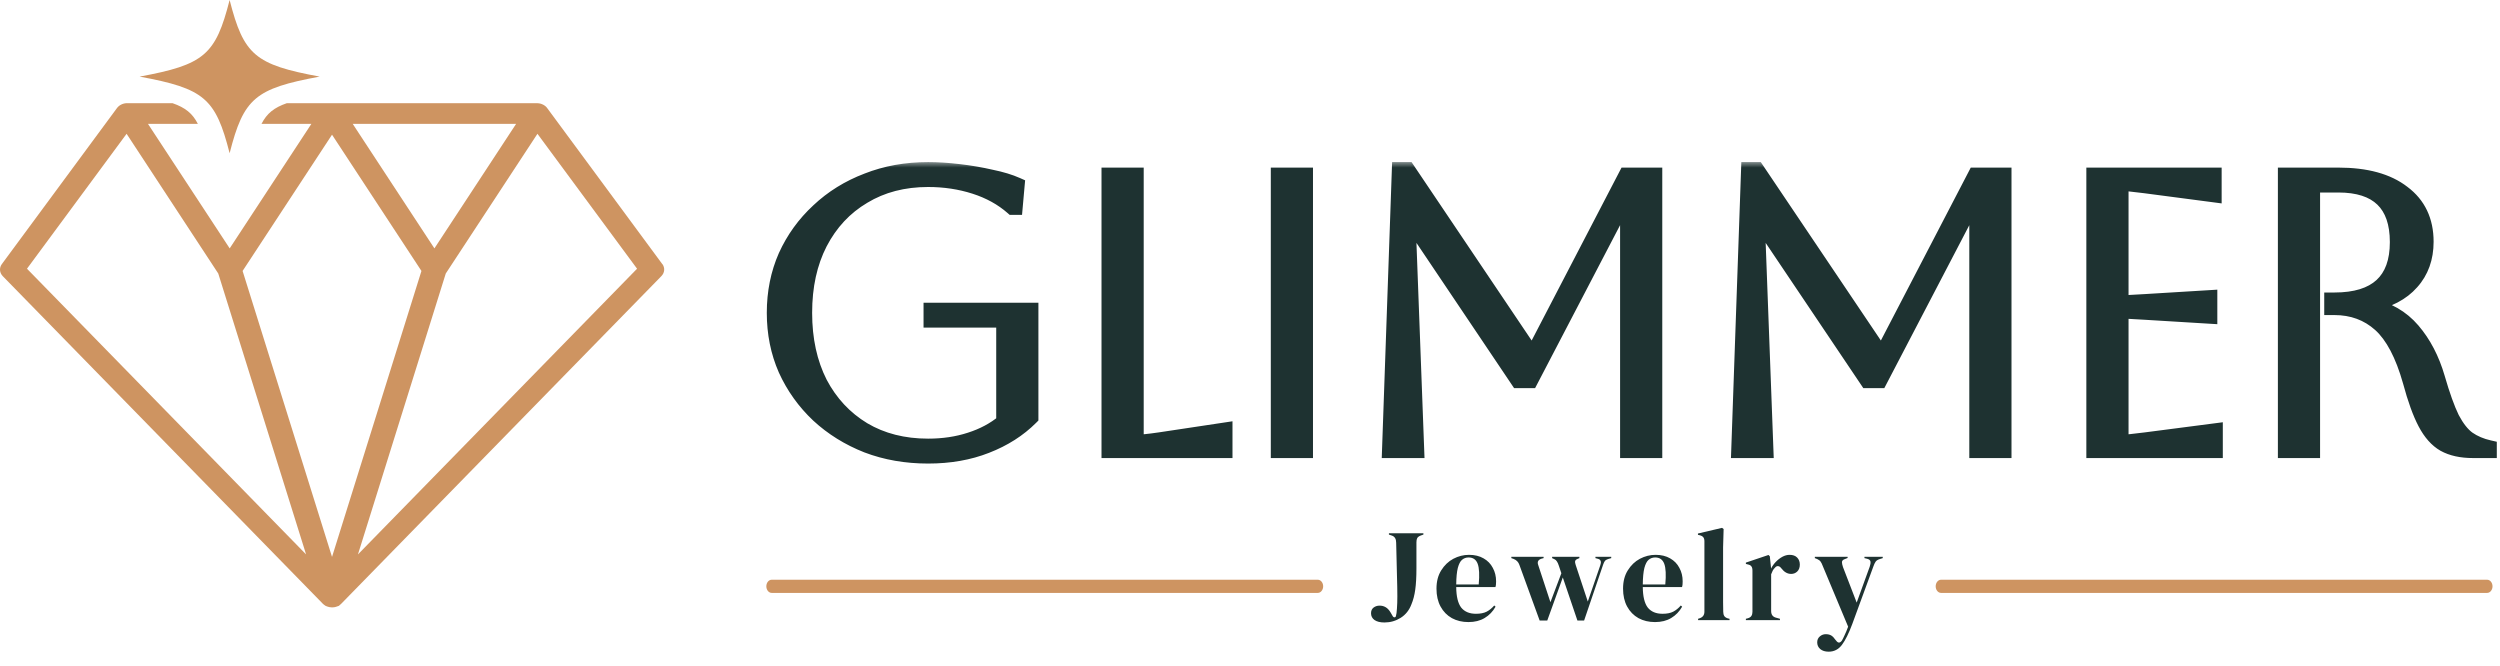 <svg width="199" height="53" viewBox="0 0 199 53" fill="none" xmlns="http://www.w3.org/2000/svg">
<mask id="path-1-outside-1_2_1712" maskUnits="userSpaceOnUse" x="60.151" y="12.845" width="139" height="25" fill="black">
<rect fill="white" x="60.151" y="12.845" width="139" height="25"/>
<path d="M74.13 25.463V24.713H82.041V33.218C81.082 34.177 79.904 34.928 78.508 35.47C77.132 36.012 75.589 36.283 73.88 36.283C72.129 36.283 70.513 36.001 69.033 35.438C67.553 34.855 66.26 34.052 65.155 33.031C64.05 31.988 63.185 30.779 62.56 29.403C61.955 28.027 61.653 26.526 61.653 24.901C61.653 23.274 61.955 21.773 62.56 20.398C63.185 19.022 64.05 17.823 65.155 16.802C66.26 15.759 67.553 14.957 69.033 14.394C70.513 13.81 72.129 13.518 73.88 13.518C74.63 13.518 75.443 13.57 76.319 13.675C77.215 13.779 78.07 13.925 78.883 14.112C79.696 14.279 80.384 14.488 80.947 14.738L80.79 16.489H80.603C79.769 15.759 78.768 15.207 77.601 14.832C76.433 14.456 75.193 14.269 73.88 14.269C71.92 14.269 70.2 14.717 68.72 15.613C67.24 16.489 66.083 17.729 65.249 19.334C64.436 20.919 64.029 22.774 64.029 24.901C64.029 27.027 64.436 28.893 65.249 30.498C66.083 32.082 67.24 33.323 68.72 34.219C70.2 35.095 71.92 35.532 73.88 35.532C75.089 35.532 76.204 35.366 77.225 35.032C78.268 34.699 79.164 34.219 79.915 33.594V25.463H74.13ZM88.296 13.956H90.422V35.22C90.819 35.22 91.444 35.157 92.299 35.032L97.49 34.25V35.845H88.296V13.956ZM101.772 35.845V13.956H103.898V35.845H101.772ZM131.701 13.956V35.845H129.575V15.77H129.387L121.82 30.279H120.85L112.251 17.489H112.063L112.751 35.845H110.625L111.407 13.518H112.032L121.882 28.153H122.07L129.45 13.956H131.701ZM159.499 13.956V35.845H157.372V15.77H157.185L149.617 30.279H148.648L140.049 17.489H139.861L140.549 35.845H138.423L139.204 13.518H139.83L149.68 28.153H149.867L157.247 13.956H159.499ZM166.689 35.845V13.956H176.227V15.488L170.754 14.769C169.795 14.644 169.149 14.581 168.815 14.581V24.119C169.086 24.119 169.733 24.087 170.754 24.025L175.883 23.712V25.151L170.754 24.838C169.733 24.775 169.086 24.744 168.815 24.744V35.22C169.191 35.22 169.847 35.157 170.786 35.032L176.32 34.313V35.845H166.689ZM181.936 13.956H186.126C188.336 13.956 190.045 14.425 191.254 15.363C192.484 16.28 193.099 17.573 193.099 19.241C193.099 20.533 192.714 21.607 191.942 22.461C191.192 23.316 190.097 23.889 188.659 24.181V24.369C190.035 24.64 191.16 25.286 192.036 26.308C192.912 27.329 193.568 28.59 194.006 30.091C194.402 31.467 194.788 32.541 195.163 33.312C195.559 34.063 195.987 34.605 196.445 34.938C196.925 35.272 197.487 35.511 198.134 35.657V35.845H196.852C195.934 35.845 195.173 35.678 194.569 35.345C193.985 35.011 193.485 34.448 193.068 33.656C192.651 32.864 192.255 31.77 191.88 30.373C191.275 28.226 190.473 26.704 189.472 25.807C188.471 24.911 187.252 24.463 185.813 24.463H185.626V23.9H185.813C189.17 23.9 190.848 22.357 190.848 19.272C190.848 16.228 189.274 14.706 186.126 14.706H184.062V35.845H181.936V13.956Z"/>
</mask>
<path d="M74.13 25.463V24.713H82.041V33.218C81.082 34.177 79.904 34.928 78.508 35.47C77.132 36.012 75.589 36.283 73.88 36.283C72.129 36.283 70.513 36.001 69.033 35.438C67.553 34.855 66.26 34.052 65.155 33.031C64.05 31.988 63.185 30.779 62.56 29.403C61.955 28.027 61.653 26.526 61.653 24.901C61.653 23.274 61.955 21.773 62.56 20.398C63.185 19.022 64.05 17.823 65.155 16.802C66.26 15.759 67.553 14.957 69.033 14.394C70.513 13.81 72.129 13.518 73.88 13.518C74.63 13.518 75.443 13.57 76.319 13.675C77.215 13.779 78.07 13.925 78.883 14.112C79.696 14.279 80.384 14.488 80.947 14.738L80.79 16.489H80.603C79.769 15.759 78.768 15.207 77.601 14.832C76.433 14.456 75.193 14.269 73.88 14.269C71.92 14.269 70.2 14.717 68.72 15.613C67.24 16.489 66.083 17.729 65.249 19.334C64.436 20.919 64.029 22.774 64.029 24.901C64.029 27.027 64.436 28.893 65.249 30.498C66.083 32.082 67.24 33.323 68.72 34.219C70.2 35.095 71.92 35.532 73.88 35.532C75.089 35.532 76.204 35.366 77.225 35.032C78.268 34.699 79.164 34.219 79.915 33.594V25.463H74.13ZM88.296 13.956H90.422V35.22C90.819 35.22 91.444 35.157 92.299 35.032L97.49 34.25V35.845H88.296V13.956ZM101.772 35.845V13.956H103.898V35.845H101.772ZM131.701 13.956V35.845H129.575V15.77H129.387L121.82 30.279H120.85L112.251 17.489H112.063L112.751 35.845H110.625L111.407 13.518H112.032L121.882 28.153H122.07L129.45 13.956H131.701ZM159.499 13.956V35.845H157.372V15.77H157.185L149.617 30.279H148.648L140.049 17.489H139.861L140.549 35.845H138.423L139.204 13.518H139.83L149.68 28.153H149.867L157.247 13.956H159.499ZM166.689 35.845V13.956H176.227V15.488L170.754 14.769C169.795 14.644 169.149 14.581 168.815 14.581V24.119C169.086 24.119 169.733 24.087 170.754 24.025L175.883 23.712V25.151L170.754 24.838C169.733 24.775 169.086 24.744 168.815 24.744V35.22C169.191 35.22 169.847 35.157 170.786 35.032L176.32 34.313V35.845H166.689ZM181.936 13.956H186.126C188.336 13.956 190.045 14.425 191.254 15.363C192.484 16.28 193.099 17.573 193.099 19.241C193.099 20.533 192.714 21.607 191.942 22.461C191.192 23.316 190.097 23.889 188.659 24.181V24.369C190.035 24.64 191.16 25.286 192.036 26.308C192.912 27.329 193.568 28.59 194.006 30.091C194.402 31.467 194.788 32.541 195.163 33.312C195.559 34.063 195.987 34.605 196.445 34.938C196.925 35.272 197.487 35.511 198.134 35.657V35.845H196.852C195.934 35.845 195.173 35.678 194.569 35.345C193.985 35.011 193.485 34.448 193.068 33.656C192.651 32.864 192.255 31.77 191.88 30.373C191.275 28.226 190.473 26.704 189.472 25.807C188.471 24.911 187.252 24.463 185.813 24.463H185.626V23.9H185.813C189.17 23.9 190.848 22.357 190.848 19.272C190.848 16.228 189.274 14.706 186.126 14.706H184.062V35.845H181.936V13.956Z" fill="#1E3231"/>
<path d="M74.13 25.463H73.514V26.079H74.13V25.463ZM74.13 24.713V24.097H73.514V24.713H74.13ZM82.041 24.713H82.657V24.097H82.041V24.713ZM82.041 33.218L82.477 33.654L82.657 33.474V33.218H82.041ZM78.508 35.47L78.285 34.895L78.282 34.897L78.508 35.47ZM69.033 35.438L68.807 36.012L68.814 36.014L69.033 35.438ZM65.155 33.031L64.732 33.479L64.737 33.483L65.155 33.031ZM62.56 29.403L61.996 29.651L61.999 29.658L62.56 29.403ZM62.56 20.398L61.999 20.143L61.996 20.15L62.56 20.398ZM65.155 16.802L65.574 17.254L65.578 17.25L65.155 16.802ZM69.033 14.394L69.252 14.97L69.259 14.967L69.033 14.394ZM76.319 13.675L76.246 14.286L76.248 14.287L76.319 13.675ZM78.883 14.112L78.744 14.713L78.752 14.714L78.759 14.716L78.883 14.112ZM80.947 14.738L81.56 14.793L81.6 14.354L81.197 14.175L80.947 14.738ZM80.79 16.489V17.105H81.354L81.404 16.544L80.79 16.489ZM80.603 16.489L80.197 16.953L80.371 17.105H80.603V16.489ZM68.72 15.613L69.034 16.144L69.039 16.14L68.72 15.613ZM65.249 19.334L64.702 19.05L64.701 19.053L65.249 19.334ZM65.249 30.498L64.699 30.776L64.704 30.785L65.249 30.498ZM68.72 34.219L68.401 34.746L68.406 34.749L68.72 34.219ZM77.225 35.032L77.038 34.445L77.034 34.446L77.225 35.032ZM79.915 33.594L80.309 34.067L80.531 33.882V33.594H79.915ZM79.915 25.463H80.531V24.847H79.915V25.463ZM74.13 25.463H74.746V24.713H74.13H73.514V25.463H74.13ZM74.13 24.713V25.329H82.041V24.713V24.097H74.13V24.713ZM82.041 24.713H81.425V33.218H82.041H82.657V24.713H82.041ZM82.041 33.218L81.606 32.783C80.713 33.675 79.61 34.381 78.285 34.895L78.508 35.47L78.731 36.044C80.199 35.474 81.451 34.68 82.477 33.654L82.041 33.218ZM78.508 35.47L78.282 34.897C76.988 35.406 75.524 35.667 73.88 35.667V36.283V36.899C75.654 36.899 77.275 36.617 78.734 36.043L78.508 35.47ZM73.88 36.283V35.667C72.195 35.667 70.655 35.396 69.252 34.863L69.033 35.438L68.814 36.014C70.371 36.607 72.062 36.899 73.88 36.899V36.283ZM69.033 35.438L69.259 34.865C67.846 34.308 66.619 33.545 65.573 32.578L65.155 33.031L64.737 33.483C65.901 34.559 67.26 35.402 68.807 36.012L69.033 35.438ZM65.155 33.031L65.578 32.583C64.531 31.595 63.713 30.451 63.121 29.148L62.56 29.403L61.999 29.658C62.657 31.107 63.57 32.382 64.732 33.479L65.155 33.031ZM62.56 29.403L63.124 29.155C62.556 27.864 62.269 26.448 62.269 24.901H61.653H61.037C61.037 26.605 61.354 28.191 61.996 29.651L62.56 29.403ZM61.653 24.901H62.269C62.269 23.353 62.556 21.937 63.124 20.645L62.56 20.398L61.996 20.15C61.354 21.61 61.037 23.196 61.037 24.901H61.653ZM62.56 20.398L63.121 20.653C63.712 19.351 64.529 18.22 65.573 17.254L65.155 16.802L64.737 16.349C63.572 17.427 62.658 18.692 61.999 20.143L62.56 20.398ZM65.155 16.802L65.578 17.25C66.622 16.265 67.844 15.505 69.252 14.97L69.033 14.394L68.814 13.818C67.261 14.408 65.899 15.253 64.732 16.353L65.155 16.802ZM69.033 14.394L69.259 14.967C70.66 14.414 72.198 14.134 73.88 14.134V13.518V12.902C72.059 12.902 70.366 13.206 68.807 13.82L69.033 14.394ZM73.88 13.518V14.134C74.602 14.134 75.39 14.184 76.246 14.286L76.319 13.675L76.391 13.063C75.496 12.956 74.658 12.902 73.88 12.902V13.518ZM76.319 13.675L76.248 14.287C77.123 14.388 77.955 14.531 78.744 14.713L78.883 14.112L79.021 13.512C78.184 13.319 77.307 13.169 76.39 13.062L76.319 13.675ZM78.883 14.112L78.759 14.716C79.543 14.877 80.185 15.074 80.697 15.301L80.947 14.738L81.197 14.175C80.582 13.901 79.849 13.681 79.007 13.509L78.883 14.112ZM80.947 14.738L80.333 14.683L80.177 16.434L80.79 16.489L81.404 16.544L81.56 14.793L80.947 14.738ZM80.79 16.489V15.873H80.603V16.489V17.105H80.79V16.489ZM80.603 16.489L81.008 16.025C80.105 15.235 79.028 14.643 77.789 14.245L77.601 14.832L77.412 15.418C78.508 15.77 79.433 16.284 80.197 16.953L80.603 16.489ZM77.601 14.832L77.789 14.245C76.557 13.849 75.252 13.652 73.88 13.652V14.269V14.885C75.133 14.885 76.31 15.064 77.412 15.418L77.601 14.832ZM73.88 14.269V13.652C71.823 13.652 69.99 14.124 68.401 15.086L68.72 15.613L69.039 16.14C70.411 15.31 72.017 14.885 73.88 14.885V14.269ZM68.72 15.613L68.406 15.083C66.822 16.02 65.586 17.348 64.702 19.05L65.249 19.334L65.796 19.618C66.579 18.11 67.658 16.957 69.034 16.144L68.72 15.613ZM65.249 19.334L64.701 19.053C63.835 20.74 63.413 22.695 63.413 24.901H64.029H64.646C64.646 22.853 65.037 21.098 65.797 19.616L65.249 19.334ZM64.029 24.901H63.413C63.413 27.106 63.835 29.07 64.699 30.776L65.249 30.498L65.799 30.219C65.037 28.715 64.646 26.948 64.646 24.901H64.029ZM65.249 30.498L64.704 30.785C65.588 32.465 66.822 33.79 68.401 34.746L68.72 34.219L69.039 33.692C67.658 32.856 66.578 31.7 65.794 30.211L65.249 30.498ZM68.72 34.219L68.406 34.749C69.994 35.689 71.825 36.148 73.88 36.148V35.532V34.916C72.015 34.916 70.406 34.501 69.034 33.689L68.72 34.219ZM73.88 35.532V36.148C75.146 36.148 76.326 35.974 77.417 35.618L77.225 35.032L77.034 34.446C76.082 34.757 75.032 34.916 73.88 34.916V35.532ZM77.225 35.032L77.413 35.619C78.522 35.264 79.491 34.749 80.309 34.067L79.915 33.594L79.52 33.12C78.838 33.689 78.014 34.133 77.038 34.445L77.225 35.032ZM79.915 33.594H80.531V25.463H79.915H79.299V33.594H79.915ZM79.915 25.463V24.847H74.13V25.463V26.079H79.915V25.463ZM88.296 13.956V13.34H87.68V13.956H88.296ZM90.422 13.956H91.039V13.34H90.422V13.956ZM90.422 35.22H89.806V35.836H90.422V35.22ZM92.299 35.032L92.388 35.642L92.391 35.641L92.299 35.032ZM97.49 34.25H98.106V33.534L97.398 33.641L97.49 34.25ZM97.49 35.845V36.461H98.106V35.845H97.49ZM88.296 35.845H87.68V36.461H88.296V35.845ZM88.296 13.956V14.572H90.422V13.956V13.34H88.296V13.956ZM90.422 13.956H89.806V35.22H90.422H91.039V13.956H90.422ZM90.422 35.22V35.836C90.867 35.836 91.53 35.767 92.388 35.642L92.299 35.032L92.21 34.422C91.358 34.547 90.771 34.603 90.422 34.603V35.22ZM92.299 35.032L92.391 35.641L97.581 34.86L97.49 34.25L97.398 33.641L92.207 34.423L92.299 35.032ZM97.49 34.25H96.873V35.845H97.49H98.106V34.25H97.49ZM97.49 35.845V35.229H88.296V35.845V36.461H97.49V35.845ZM88.296 35.845H88.912V13.956H88.296H87.68V35.845H88.296ZM101.772 35.845H101.156V36.461H101.772V35.845ZM101.772 13.956V13.34H101.156V13.956H101.772ZM103.898 13.956H104.514V13.34H103.898V13.956ZM103.898 35.845V36.461H104.514V35.845H103.898ZM101.772 35.845H102.388V13.956H101.772H101.156V35.845H101.772ZM101.772 13.956V14.572H103.898V13.956V13.34H101.772V13.956ZM103.898 13.956H103.282V35.845H103.898H104.514V13.956H103.898ZM103.898 35.845V35.229H101.772V35.845V36.461H103.898V35.845ZM131.701 13.956H132.317V13.34H131.701V13.956ZM131.701 35.845V36.461H132.317V35.845H131.701ZM129.575 35.845H128.959V36.461H129.575V35.845ZM129.575 15.77H130.191V15.153H129.575V15.77ZM129.387 15.77V15.153H129.014L128.841 15.485L129.387 15.77ZM121.82 30.279V30.895H122.193L122.366 30.564L121.82 30.279ZM120.85 30.279L120.339 30.623L120.522 30.895H120.85V30.279ZM112.251 17.489L112.762 17.146L112.579 16.873H112.251V17.489ZM112.063 17.489V16.873H111.424L111.448 17.512L112.063 17.489ZM112.751 35.845V36.461H113.391L113.367 35.822L112.751 35.845ZM110.625 35.845L110.009 35.824L109.987 36.461H110.625V35.845ZM111.407 13.518V12.902H110.812L110.791 13.497L111.407 13.518ZM112.032 13.518L112.543 13.174L112.36 12.902H112.032V13.518ZM121.882 28.153L121.371 28.497L121.554 28.769H121.882V28.153ZM122.07 28.153V28.769H122.444L122.617 28.437L122.07 28.153ZM129.45 13.956V13.34H129.076L128.903 13.672L129.45 13.956ZM131.701 13.956H131.085V35.845H131.701H132.317V13.956H131.701ZM131.701 35.845V35.229H129.575V35.845V36.461H131.701V35.845ZM129.575 35.845H130.191V15.77H129.575H128.959V35.845H129.575ZM129.575 15.77V15.153H129.387V15.77V16.386H129.575V15.77ZM129.387 15.77L128.841 15.485L121.273 29.994L121.82 30.279L122.366 30.564L129.933 16.055L129.387 15.77ZM121.82 30.279V29.663H120.85V30.279V30.895H121.82V30.279ZM120.85 30.279L121.362 29.935L112.762 17.146L112.251 17.489L111.74 17.833L120.339 30.623L120.85 30.279ZM112.251 17.489V16.873H112.063V17.489V18.106H112.251V17.489ZM112.063 17.489L111.448 17.512L112.136 35.868L112.751 35.845L113.367 35.822L112.679 17.466L112.063 17.489ZM112.751 35.845V35.229H110.625V35.845V36.461H112.751V35.845ZM110.625 35.845L111.241 35.867L112.023 13.54L111.407 13.518L110.791 13.497L110.009 35.824L110.625 35.845ZM111.407 13.518V14.134H112.032V13.518V12.902H111.407V13.518ZM112.032 13.518L111.521 13.862L121.371 28.497L121.882 28.153L122.393 27.808L112.543 13.174L112.032 13.518ZM121.882 28.153V28.769H122.07V28.153V27.536H121.882V28.153ZM122.07 28.153L122.617 28.437L129.996 14.24L129.45 13.956L128.903 13.672L121.523 27.868L122.07 28.153ZM129.45 13.956V14.572H131.701V13.956V13.34H129.45V13.956ZM159.499 13.956H160.115V13.34H159.499V13.956ZM159.499 35.845V36.461H160.115V35.845H159.499ZM157.372 35.845H156.756V36.461H157.372V35.845ZM157.372 15.77H157.988V15.153H157.372V15.77ZM157.185 15.77V15.153H156.811L156.638 15.485L157.185 15.77ZM149.617 30.279V30.895H149.991L150.164 30.564L149.617 30.279ZM148.648 30.279L148.137 30.623L148.32 30.895H148.648V30.279ZM140.049 17.489L140.56 17.146L140.377 16.873H140.049V17.489ZM139.861 17.489V16.873H139.221L139.245 17.512L139.861 17.489ZM140.549 35.845V36.461H141.189L141.165 35.822L140.549 35.845ZM138.423 35.845L137.807 35.824L137.784 36.461H138.423V35.845ZM139.204 13.518V12.902H138.609L138.589 13.497L139.204 13.518ZM139.83 13.518L140.341 13.174L140.158 12.902H139.83V13.518ZM149.68 28.153L149.169 28.497L149.352 28.769H149.68V28.153ZM149.867 28.153V28.769H150.242L150.414 28.437L149.867 28.153ZM157.247 13.956V13.34H156.873L156.701 13.672L157.247 13.956ZM159.499 13.956H158.883V35.845H159.499H160.115V13.956H159.499ZM159.499 35.845V35.229H157.372V35.845V36.461H159.499V35.845ZM157.372 35.845H157.988V15.77H157.372H156.756V35.845H157.372ZM157.372 15.77V15.153H157.185V15.77V16.386H157.372V15.77ZM157.185 15.77L156.638 15.485L149.071 29.994L149.617 30.279L150.164 30.564L157.731 16.055L157.185 15.77ZM149.617 30.279V29.663H148.648V30.279V30.895H149.617V30.279ZM148.648 30.279L149.159 29.935L140.56 17.146L140.049 17.489L139.537 17.833L148.137 30.623L148.648 30.279ZM140.049 17.489V16.873H139.861V17.489V18.106H140.049V17.489ZM139.861 17.489L139.245 17.512L139.933 35.868L140.549 35.845L141.165 35.822L140.477 17.466L139.861 17.489ZM140.549 35.845V35.229H138.423V35.845V36.461H140.549V35.845ZM138.423 35.845L139.038 35.867L139.82 13.54L139.204 13.518L138.589 13.497L137.807 35.824L138.423 35.845ZM139.204 13.518V14.134H139.83V13.518V12.902H139.204V13.518ZM139.83 13.518L139.319 13.862L149.169 28.497L149.68 28.153L150.191 27.808L140.341 13.174L139.83 13.518ZM149.68 28.153V28.769H149.867V28.153V27.536H149.68V28.153ZM149.867 28.153L150.414 28.437L157.794 14.24L157.247 13.956L156.701 13.672L149.321 27.868L149.867 28.153ZM157.247 13.956V14.572H159.499V13.956V13.34H157.247V13.956ZM166.689 35.845H166.073V36.461H166.689V35.845ZM166.689 13.956V13.34H166.073V13.956H166.689ZM176.227 13.956H176.843V13.34H176.227V13.956ZM176.227 15.488L176.146 16.099L176.843 16.191V15.488H176.227ZM170.754 14.769L170.835 14.158L170.834 14.158L170.754 14.769ZM168.815 14.581V13.965H168.199V14.581H168.815ZM168.815 24.119H168.199V24.735H168.815V24.119ZM170.754 24.025L170.717 23.41L170.717 23.41L170.754 24.025ZM175.883 23.712H176.499V23.057L175.845 23.097L175.883 23.712ZM175.883 25.151L175.845 25.766L176.499 25.805V25.151H175.883ZM170.754 24.838L170.717 25.453L170.717 25.453L170.754 24.838ZM168.815 24.744V24.128H168.199V24.744H168.815ZM168.815 35.22H168.199V35.836H168.815V35.22ZM170.785 35.032L170.706 34.421L170.704 34.421L170.785 35.032ZM176.32 34.313H176.936V33.611L176.241 33.702L176.32 34.313ZM176.32 35.845V36.461H176.936V35.845H176.32ZM166.689 35.845H167.305V13.956H166.689H166.073V35.845H166.689ZM166.689 13.956V14.572H176.227V13.956V13.34H166.689V13.956ZM176.227 13.956H175.61V15.488H176.227H176.843V13.956H176.227ZM176.227 15.488L176.307 14.877L170.835 14.158L170.754 14.769L170.674 15.38L176.146 16.099L176.227 15.488ZM170.754 14.769L170.834 14.158C169.881 14.034 169.195 13.965 168.815 13.965V14.581V15.197C169.103 15.197 169.71 15.254 170.675 15.38L170.754 14.769ZM168.815 14.581H168.199V24.119H168.815H169.432V14.581H168.815ZM168.815 24.119V24.735C169.109 24.735 169.777 24.702 170.792 24.64L170.754 24.025L170.717 23.41C169.689 23.473 169.064 23.503 168.815 23.503V24.119ZM170.754 24.025L170.792 24.64L175.92 24.327L175.883 23.712L175.845 23.097L170.717 23.41L170.754 24.025ZM175.883 23.712H175.266V25.151H175.883H176.499V23.712H175.883ZM175.883 25.151L175.92 24.536L170.792 24.223L170.754 24.838L170.717 25.453L175.845 25.766L175.883 25.151ZM170.754 24.838L170.792 24.223C169.777 24.161 169.109 24.128 168.815 24.128V24.744V25.36C169.064 25.36 169.689 25.39 170.717 25.453L170.754 24.838ZM168.815 24.744H168.199V35.22H168.815H169.432V24.744H168.815ZM168.815 35.22V35.836C169.236 35.836 169.93 35.768 170.867 35.643L170.785 35.032L170.704 34.421C169.765 34.547 169.145 34.603 168.815 34.603V35.22ZM170.785 35.032L170.865 35.643L176.4 34.924L176.32 34.313L176.241 33.702L170.706 34.421L170.785 35.032ZM176.32 34.313H175.704V35.845H176.32H176.936V34.313H176.32ZM176.32 35.845V35.229H166.689V35.845V36.461H176.32V35.845ZM181.936 13.956V13.34H181.32V13.956H181.936ZM191.254 15.363L190.877 15.85L190.886 15.857L191.254 15.363ZM191.942 22.461L191.485 22.049L191.479 22.055L191.942 22.461ZM188.659 24.181L188.536 23.577L188.043 23.678V24.181H188.659ZM188.659 24.369H188.043V24.875L188.54 24.973L188.659 24.369ZM192.036 26.308L191.568 26.709L192.036 26.308ZM194.006 30.091L194.598 29.921L194.598 29.919L194.006 30.091ZM195.163 33.312L194.609 33.582L194.613 33.591L194.618 33.6L195.163 33.312ZM196.445 34.938L196.083 35.437L196.093 35.444L196.445 34.938ZM198.134 35.657H198.75V35.165L198.269 35.056L198.134 35.657ZM198.134 35.845V36.461H198.75V35.845H198.134ZM194.569 35.345L194.263 35.88L194.271 35.884L194.569 35.345ZM193.068 33.656L192.523 33.943L193.068 33.656ZM191.88 30.373L192.475 30.213L192.473 30.206L191.88 30.373ZM189.472 25.807L189.061 26.266L189.472 25.807ZM185.626 24.463H185.009V25.079H185.626V24.463ZM185.626 23.9V23.284H185.009V23.9H185.626ZM184.062 14.706V14.09H183.446V14.706H184.062ZM184.062 35.845V36.461H184.678V35.845H184.062ZM181.936 35.845H181.32V36.461H181.936V35.845ZM181.936 13.956V14.572H186.126V13.956V13.34H181.936V13.956ZM186.126 13.956V14.572C188.258 14.572 189.814 15.026 190.877 15.85L191.254 15.363L191.632 14.876C190.276 13.824 188.414 13.34 186.126 13.34V13.956ZM191.254 15.363L190.886 15.857C191.945 16.647 192.483 17.748 192.483 19.241H193.099H193.715C193.715 17.398 193.024 15.914 191.623 14.869L191.254 15.363ZM193.099 19.241H192.483C192.483 20.401 192.141 21.321 191.485 22.049L191.942 22.461L192.4 22.874C193.286 21.892 193.715 20.666 193.715 19.241H193.099ZM191.942 22.461L191.479 22.055C190.84 22.782 189.881 23.305 188.536 23.577L188.659 24.181L188.781 24.785C190.313 24.474 191.543 23.85 192.405 22.868L191.942 22.461ZM188.659 24.181H188.043V24.369H188.659H189.275V24.181H188.659ZM188.659 24.369L188.54 24.973C189.786 25.219 190.787 25.797 191.568 26.709L192.036 26.308L192.504 25.907C191.534 24.775 190.283 24.061 188.778 23.764L188.659 24.369ZM192.036 26.308L191.568 26.709C192.378 27.654 192.997 28.833 193.415 30.264L194.006 30.091L194.598 29.919C194.139 28.347 193.445 27.005 192.504 25.907L192.036 26.308ZM194.006 30.091L193.414 30.262C193.814 31.652 194.211 32.764 194.609 33.582L195.163 33.312L195.717 33.043C195.364 32.317 194.99 31.282 194.598 29.921L194.006 30.091ZM195.163 33.312L194.618 33.6C195.038 34.396 195.52 35.027 196.083 35.437L196.445 34.938L196.808 34.44C196.453 34.182 196.08 33.73 195.708 33.025L195.163 33.312ZM196.445 34.938L196.093 35.444C196.646 35.829 197.285 36.097 197.998 36.258L198.134 35.657L198.269 35.056C197.69 34.926 197.203 34.715 196.797 34.432L196.445 34.938ZM198.134 35.657H197.518V35.845H198.134H198.75V35.657H198.134ZM198.134 35.845V35.229H196.852V35.845V36.461H198.134V35.845ZM196.852 35.845V35.229C196.006 35.229 195.355 35.075 194.867 34.805L194.569 35.345L194.271 35.884C194.992 36.282 195.863 36.461 196.852 36.461V35.845ZM194.569 35.345L194.875 34.81C194.421 34.551 193.993 34.091 193.613 33.369L193.068 33.656L192.523 33.943C192.977 34.806 193.549 35.472 194.263 35.88L194.569 35.345ZM193.068 33.656L193.613 33.369C193.226 32.634 192.844 31.589 192.475 30.213L191.88 30.373L191.285 30.533C191.665 31.95 192.076 33.094 192.523 33.943L193.068 33.656ZM191.88 30.373L192.473 30.206C191.855 28.013 191.011 26.359 189.883 25.348L189.472 25.807L189.061 26.266C189.934 27.049 190.695 28.439 191.287 30.54L191.88 30.373ZM189.472 25.807L189.883 25.348C188.761 24.343 187.392 23.846 185.813 23.846V24.463V25.079C187.112 25.079 188.182 25.479 189.061 26.266L189.472 25.807ZM185.813 24.463V23.846H185.626V24.463V25.079H185.813V24.463ZM185.626 24.463H186.242V23.9H185.626H185.009V24.463H185.626ZM185.626 23.9V24.516H185.813V23.9V23.284H185.626V23.9ZM185.813 23.9V24.516C187.574 24.516 189.01 24.112 190.006 23.197C191.012 22.271 191.464 20.924 191.464 19.272H190.848H190.232C190.232 20.706 189.844 21.672 189.172 22.289C188.49 22.916 187.409 23.284 185.813 23.284V23.9ZM190.848 19.272H191.464C191.464 17.65 191.043 16.321 190.096 15.405C189.152 14.492 187.79 14.09 186.126 14.09V14.706V15.323C187.61 15.323 188.609 15.681 189.239 16.291C189.865 16.896 190.232 17.85 190.232 19.272H190.848ZM186.126 14.706V14.09H184.062V14.706V15.323H186.126V14.706ZM184.062 14.706H183.446V35.845H184.062H184.678V14.706H184.062ZM184.062 35.845V35.229H181.936V35.845V36.461H184.062V35.845ZM181.936 35.845H182.552V13.956H181.936H181.32V35.845H181.936Z" fill="#1E3231" mask="url(#path-1-outside-1_2_1712)"/>
<path d="M110.202 49.549C109.86 49.549 109.595 49.482 109.406 49.35C109.225 49.217 109.134 49.039 109.134 48.816C109.134 48.62 109.2 48.47 109.333 48.365C109.473 48.26 109.633 48.208 109.815 48.208C109.996 48.208 110.157 48.25 110.297 48.334C110.436 48.41 110.565 48.547 110.684 48.742L110.873 49.067C110.908 49.116 110.949 49.14 110.998 49.14C111.054 49.14 111.093 49.109 111.114 49.046C111.155 48.906 111.183 48.704 111.197 48.438C111.218 48.166 111.229 47.838 111.229 47.454C111.229 47.014 111.218 46.448 111.197 45.757C111.176 45.066 111.155 44.214 111.135 43.201C111.135 42.901 111.023 42.712 110.799 42.635L110.558 42.552V42.447H113.303V42.552L113.072 42.635C112.947 42.684 112.859 42.751 112.811 42.834C112.769 42.911 112.748 43.023 112.748 43.17V45.244C112.748 45.928 112.716 46.494 112.653 46.941C112.591 47.388 112.489 47.775 112.35 48.103C112.175 48.571 111.889 48.931 111.491 49.182C111.1 49.426 110.67 49.549 110.202 49.549ZM116.931 44.165C117.385 44.165 117.773 44.259 118.094 44.447C118.415 44.629 118.66 44.88 118.827 45.202C119.002 45.516 119.089 45.876 119.089 46.281C119.089 46.357 119.085 46.438 119.078 46.522C119.072 46.598 119.058 46.668 119.037 46.731H115.915C115.922 47.485 116.055 48.03 116.313 48.365C116.579 48.693 116.97 48.857 117.486 48.857C117.835 48.857 118.118 48.801 118.335 48.69C118.551 48.578 118.754 48.414 118.942 48.197L119.047 48.292C118.831 48.676 118.541 48.976 118.178 49.193C117.822 49.409 117.392 49.517 116.889 49.517C116.393 49.517 115.954 49.413 115.569 49.203C115.185 48.987 114.885 48.679 114.669 48.281C114.452 47.883 114.344 47.408 114.344 46.857C114.344 46.284 114.47 45.799 114.721 45.401C114.972 44.996 115.294 44.688 115.685 44.479C116.083 44.27 116.498 44.165 116.931 44.165ZM116.9 44.374C116.697 44.374 116.523 44.437 116.376 44.563C116.236 44.681 116.125 44.898 116.041 45.212C115.964 45.52 115.922 45.956 115.915 46.522H117.706C117.776 45.76 117.748 45.212 117.623 44.877C117.497 44.542 117.256 44.374 116.9 44.374ZM122.555 49.392L120.942 44.961C120.865 44.737 120.712 44.58 120.481 44.489L120.303 44.427V44.322H122.87V44.427L122.712 44.468C122.44 44.552 122.349 44.72 122.44 44.971L123.414 47.936L124.284 45.631L124.085 45.034C124.036 44.88 123.983 44.765 123.928 44.688C123.879 44.605 123.812 44.545 123.729 44.51L123.55 44.427V44.322H125.719V44.427L125.572 44.489C125.467 44.531 125.405 44.587 125.384 44.657C125.363 44.727 125.377 44.832 125.425 44.971L126.389 47.883L127.384 44.992C127.482 44.727 127.43 44.559 127.227 44.489L126.997 44.427V44.322H128.254V44.427L128.002 44.5C127.884 44.535 127.796 44.591 127.74 44.667C127.691 44.737 127.646 44.835 127.604 44.961L126.096 49.392H125.562L124.399 45.966L123.163 49.392H122.555ZM131.782 44.165C132.236 44.165 132.624 44.259 132.945 44.447C133.266 44.629 133.511 44.88 133.678 45.202C133.853 45.516 133.94 45.876 133.94 46.281C133.94 46.357 133.937 46.438 133.93 46.522C133.923 46.598 133.909 46.668 133.888 46.731H130.766C130.773 47.485 130.906 48.03 131.164 48.365C131.43 48.693 131.821 48.857 132.338 48.857C132.687 48.857 132.97 48.801 133.186 48.69C133.402 48.578 133.605 48.414 133.794 48.197L133.898 48.292C133.682 48.676 133.392 48.976 133.029 49.193C132.673 49.409 132.243 49.517 131.741 49.517C131.245 49.517 130.805 49.413 130.421 49.203C130.037 48.987 129.736 48.679 129.52 48.281C129.303 47.883 129.195 47.408 129.195 46.857C129.195 46.284 129.321 45.799 129.572 45.401C129.824 44.996 130.145 44.688 130.536 44.479C130.934 44.27 131.349 44.165 131.782 44.165ZM131.751 44.374C131.548 44.374 131.374 44.437 131.227 44.563C131.088 44.681 130.976 44.898 130.892 45.212C130.815 45.52 130.773 45.956 130.766 46.522H132.558C132.627 45.76 132.599 45.212 132.474 44.877C132.348 44.542 132.107 44.374 131.751 44.374ZM135.168 49.36V49.255L135.294 49.214C135.545 49.13 135.671 48.955 135.671 48.69V43.086C135.671 42.946 135.643 42.841 135.587 42.772C135.531 42.695 135.433 42.639 135.294 42.604L135.157 42.573V42.468L137.074 42.017L137.2 42.112L137.158 43.578V47.16C137.158 47.419 137.158 47.677 137.158 47.936C137.165 48.187 137.169 48.438 137.169 48.69C137.169 48.83 137.197 48.945 137.252 49.035C137.308 49.119 137.403 49.182 137.535 49.224L137.671 49.255V49.36H135.168ZM138.972 49.36V49.255L139.129 49.214C139.268 49.172 139.363 49.109 139.412 49.025C139.467 48.941 139.495 48.833 139.495 48.7V45.422C139.495 45.268 139.467 45.156 139.412 45.087C139.363 45.01 139.268 44.957 139.129 44.929L138.972 44.888V44.783L140.773 44.175L140.878 44.28L140.972 45.181V45.265C141.07 45.069 141.196 44.891 141.349 44.73C141.51 44.563 141.685 44.427 141.873 44.322C142.069 44.217 142.261 44.165 142.449 44.165C142.715 44.165 142.917 44.238 143.057 44.385C143.196 44.531 143.266 44.716 143.266 44.94C143.266 45.177 143.196 45.362 143.057 45.495C142.924 45.621 142.764 45.684 142.575 45.684C142.282 45.684 142.023 45.537 141.8 45.244L141.779 45.223C141.709 45.125 141.629 45.072 141.538 45.066C141.447 45.052 141.363 45.093 141.287 45.191C141.217 45.254 141.157 45.331 141.109 45.422C141.067 45.505 141.025 45.603 140.983 45.715V48.637C140.983 48.917 141.105 49.091 141.349 49.161L141.685 49.255V49.36H138.972ZM145.561 51.874C145.281 51.874 145.058 51.804 144.89 51.665C144.73 51.525 144.649 51.347 144.649 51.13C144.649 50.935 144.719 50.778 144.859 50.659C144.998 50.54 145.156 50.481 145.33 50.481C145.505 50.481 145.651 50.516 145.77 50.586C145.889 50.663 145.994 50.771 146.084 50.91L146.158 50.994C146.311 51.204 146.465 51.2 146.619 50.984C146.681 50.879 146.751 50.739 146.828 50.565C146.912 50.397 147.006 50.17 147.111 49.884L145.079 45.024C145.03 44.891 144.978 44.786 144.922 44.709C144.866 44.626 144.775 44.556 144.649 44.5L144.461 44.427V44.322H147.069V44.416L146.859 44.5C146.706 44.549 146.626 44.629 146.619 44.741C146.619 44.846 146.647 44.978 146.702 45.139L147.792 47.967L148.829 45.108C148.885 44.947 148.906 44.814 148.892 44.709C148.878 44.598 148.79 44.521 148.63 44.479L148.41 44.427V44.322H149.866V44.427L149.635 44.5C149.475 44.549 149.363 44.619 149.3 44.709C149.237 44.8 149.178 44.926 149.122 45.087L147.436 49.685C147.163 50.418 146.891 50.966 146.619 51.33C146.346 51.693 145.994 51.874 145.561 51.874Z" fill="#1E3231"/>
<path d="M52.718 21.02L43.553 8.599C43.553 8.599 43.502 8.537 43.493 8.526L43.459 8.49L43.408 8.447L43.365 8.414L43.314 8.378L43.25 8.341L43.22 8.327C43.19 8.312 43.156 8.298 43.148 8.294L43.122 8.283C43.122 8.283 43.058 8.261 43.037 8.254L42.973 8.24L42.939 8.232C42.909 8.229 42.883 8.222 42.853 8.222L42.764 8.214H22.829C21.814 8.566 21.242 9.027 20.816 9.859H24.787L18.283 19.772L11.778 9.859H15.749C15.323 9.027 14.751 8.566 13.736 8.214H10.043L9.966 8.225L9.876 8.24L9.851 8.247C9.701 8.287 9.565 8.356 9.441 8.461C9.42 8.479 9.394 8.501 9.352 8.552L9.33 8.577L0.148 21.02C-0.074 21.322 -0.044 21.71 0.224 21.986L25.695 48.055L25.708 48.069L25.738 48.095C25.772 48.128 25.81 48.157 25.836 48.171L25.883 48.2L25.917 48.229L26.075 48.287C26.109 48.298 26.143 48.309 26.152 48.309L26.177 48.316L26.245 48.331C26.309 48.342 26.369 48.349 26.433 48.349C26.497 48.349 26.561 48.342 26.582 48.338L26.629 48.331L26.685 48.32C26.732 48.309 26.774 48.295 26.804 48.284L26.992 48.218L27.034 48.167C27.069 48.142 27.103 48.117 27.137 48.084L52.646 21.979C52.915 21.703 52.944 21.318 52.723 21.013L52.718 21.02ZM41.083 9.859L34.579 19.772L28.075 9.859H41.083ZM2.148 21.39L10.077 10.65L17.374 21.772L24.364 44.131L2.148 21.39ZM26.429 44.331L19.311 21.568L26.429 10.722L33.547 21.568L26.429 44.331ZM28.493 44.131L35.483 21.772L42.781 10.65L50.71 21.39L28.493 44.131Z" fill="#CE9461"/>
<path d="M18.278 12.196C19.396 7.819 20.3 7.049 25.444 6.098C20.3 5.147 19.396 4.378 18.278 0C17.161 4.378 16.257 5.147 11.113 6.098C16.257 7.049 17.161 7.819 18.278 12.196Z" fill="#CE9461"/>
<path d="M104.898 47.195H61.426C61.191 47.195 61 46.959 61 46.671C61 46.383 61.191 46.147 61.426 46.147H104.898C105.132 46.147 105.324 46.383 105.324 46.671C105.324 46.959 105.132 47.195 104.898 47.195Z" fill="#CE9461"/>
<path d="M197.978 47.195H154.506C154.272 47.195 154.08 46.959 154.08 46.671C154.08 46.383 154.272 46.147 154.506 46.147H197.978C198.212 46.147 198.404 46.383 198.404 46.671C198.404 46.959 198.212 47.195 197.978 47.195Z" fill="#CE9461"/>
</svg>
